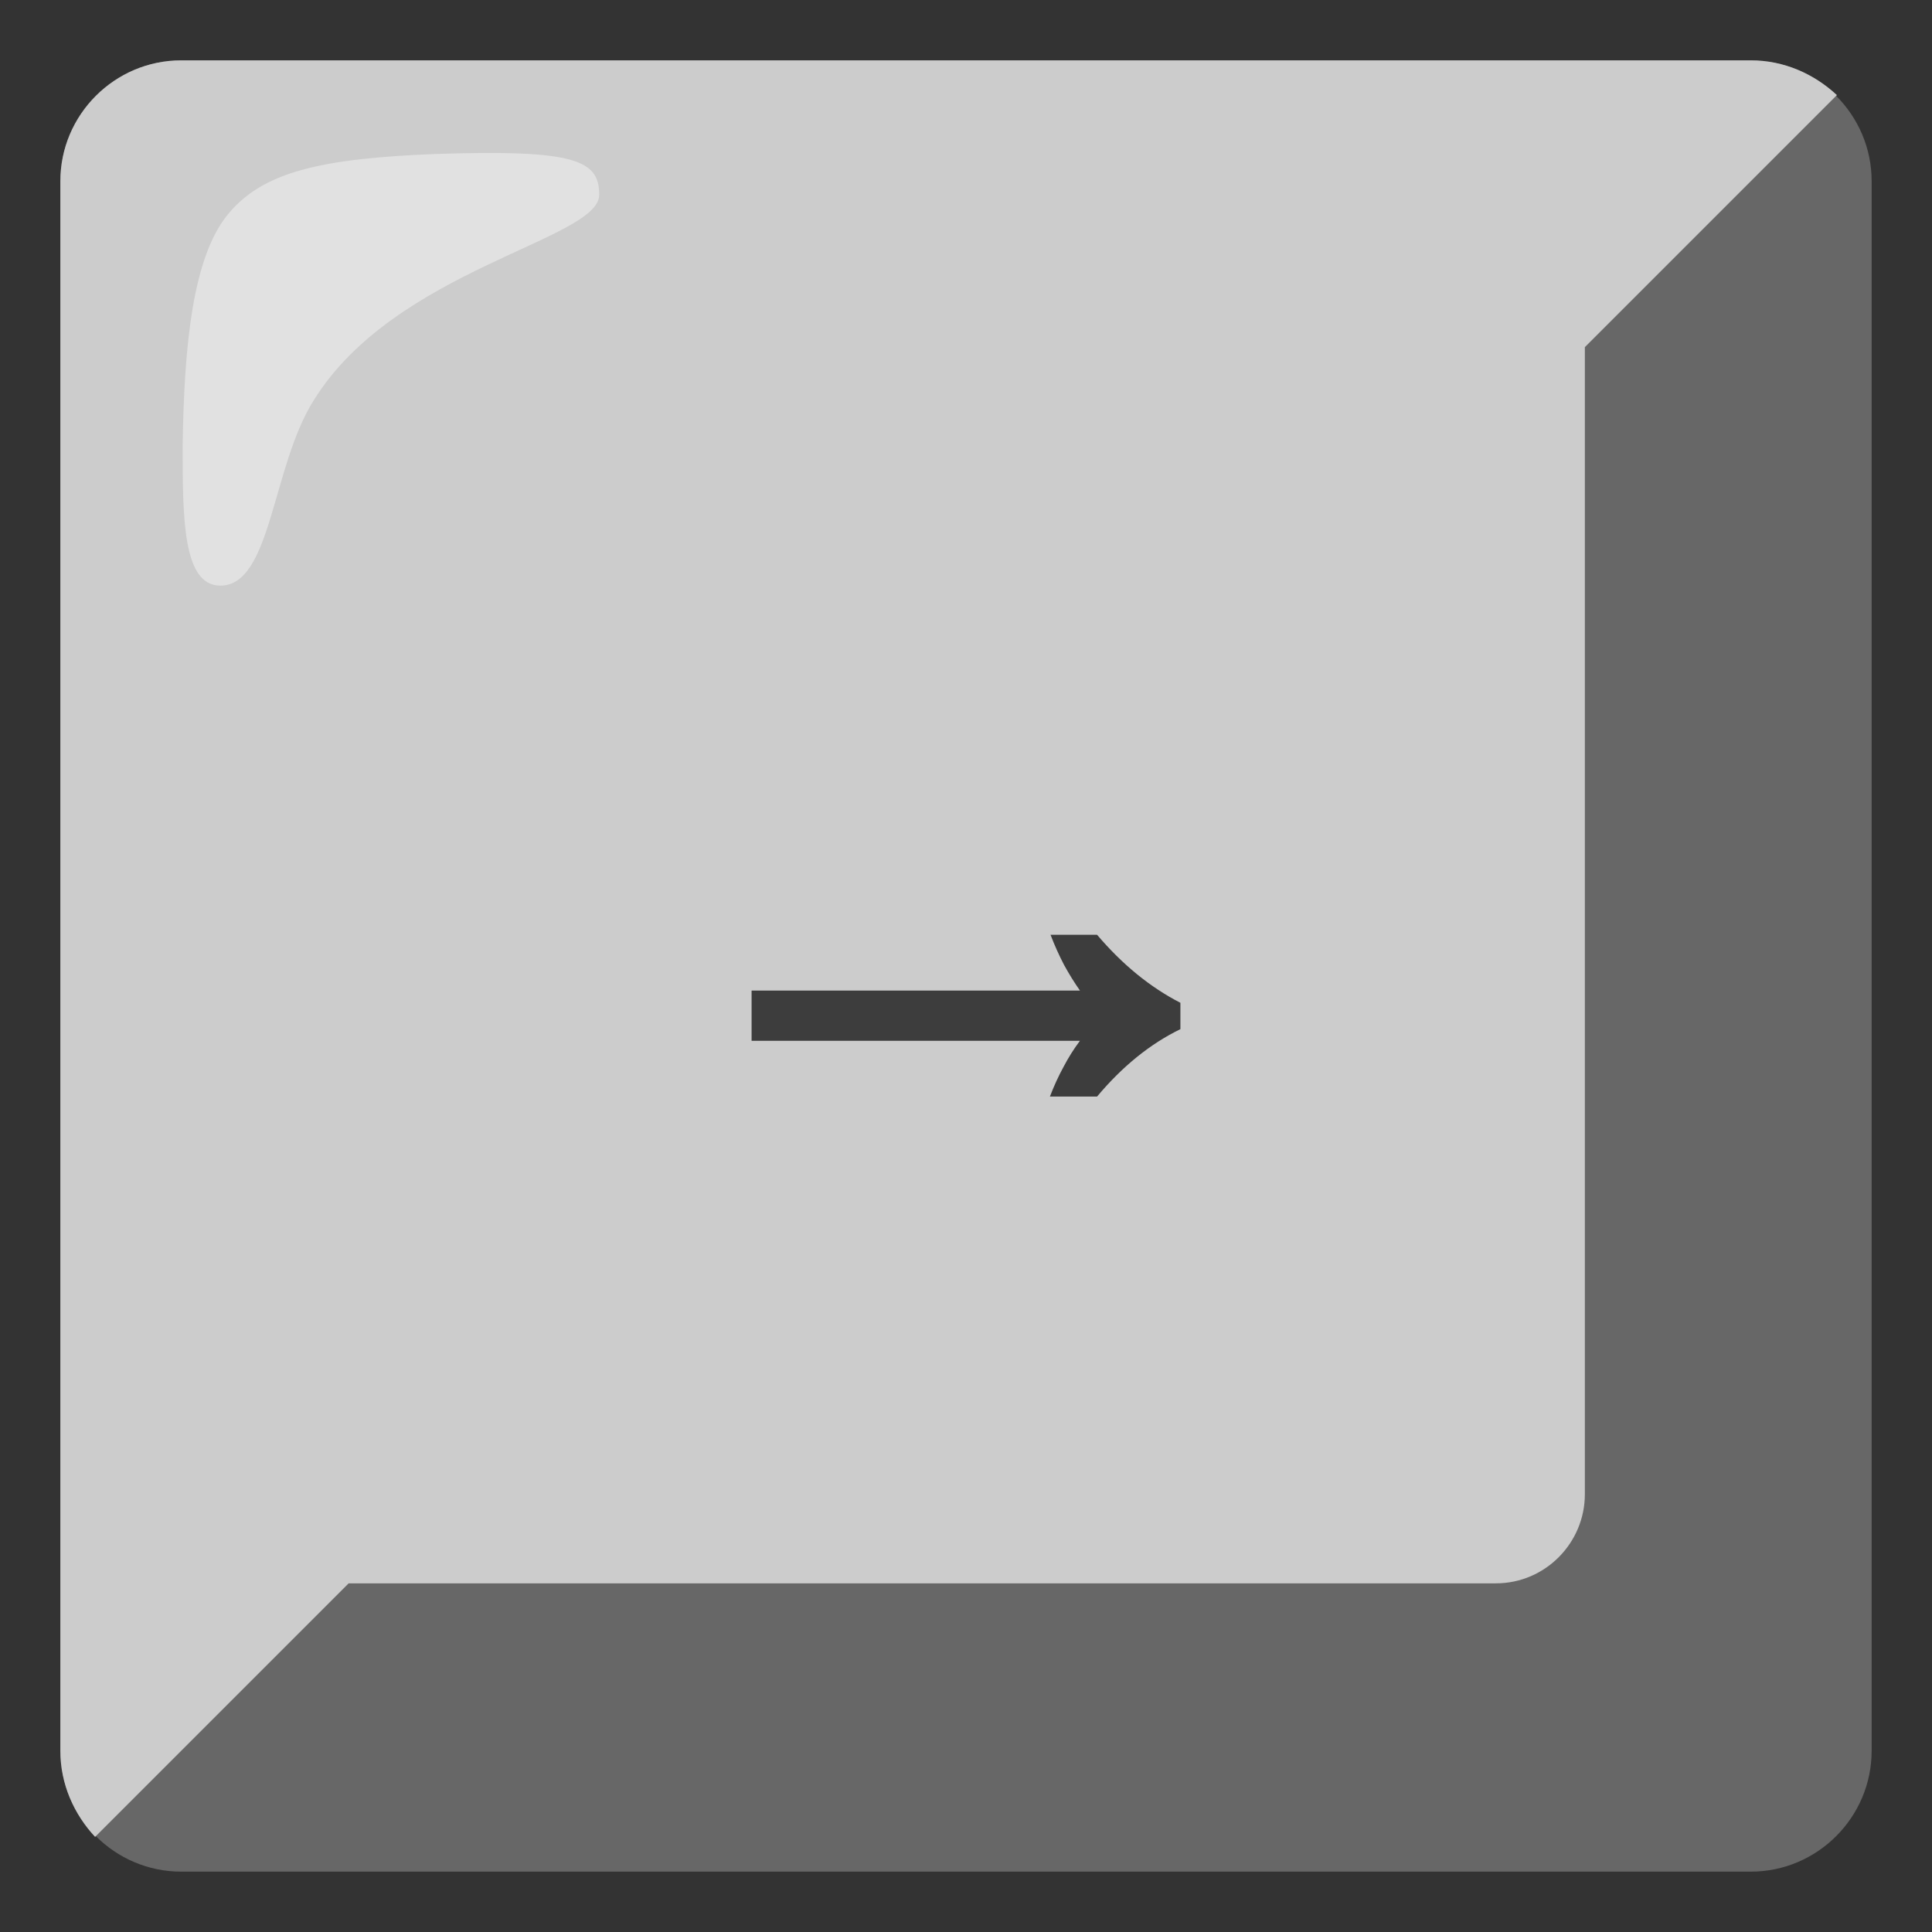 <svg width="82" height="82" viewBox="0 0 82 82" fill="none" xmlns="http://www.w3.org/2000/svg">
<rect x="0" y="0" width="82" height="82" fill="#333333" stroke="none"/>
<path d="M74.312 2.562H7.688C4.869 2.562 2.562 4.869 2.562 7.688V74.312C2.562 77.131 4.869 79.438 7.688 79.438H74.312C77.131 79.438 79.438 77.131 79.438 74.312V7.688C79.438 4.869 77.131 2.562 74.312 2.562Z" fill="#676767"/>
<path d="M77.964 4.036C77.003 3.139 75.722 2.562 74.312 2.562H7.688C4.869 2.562 2.562 4.869 2.562 7.688V74.312C2.562 75.722 3.139 77.003 4.036 77.964L14.798 67.202H63.486C65.6 67.202 67.266 65.472 67.266 63.422V14.734L77.964 4.036Z" fill="#CCCCCC"/>
<path opacity="0.5" d="M25.433 8.264C25.433 6.791 24.408 6.342 18.514 6.534C13.581 6.727 11.147 7.303 9.673 9.097C8.2 10.891 7.816 14.542 7.752 18.898C7.752 21.973 7.752 24.856 9.353 24.856C11.531 24.856 11.531 19.795 13.325 16.977C16.784 11.403 25.433 10.186 25.433 8.264Z" fill="#F7F7F7"/>
<path d="M44.562 46.54C44.735 46.089 44.926 45.673 45.134 45.292C45.342 44.893 45.576 44.521 45.836 44.174H31.9V42.042H45.836C45.593 41.695 45.368 41.331 45.16 40.95C44.952 40.551 44.761 40.127 44.588 39.676H46.564C47.639 40.941 48.817 41.903 50.1 42.562V43.68C48.817 44.304 47.639 45.257 46.564 46.54H44.562Z" fill="black" fill-opacity="0.7"/>
</svg>
